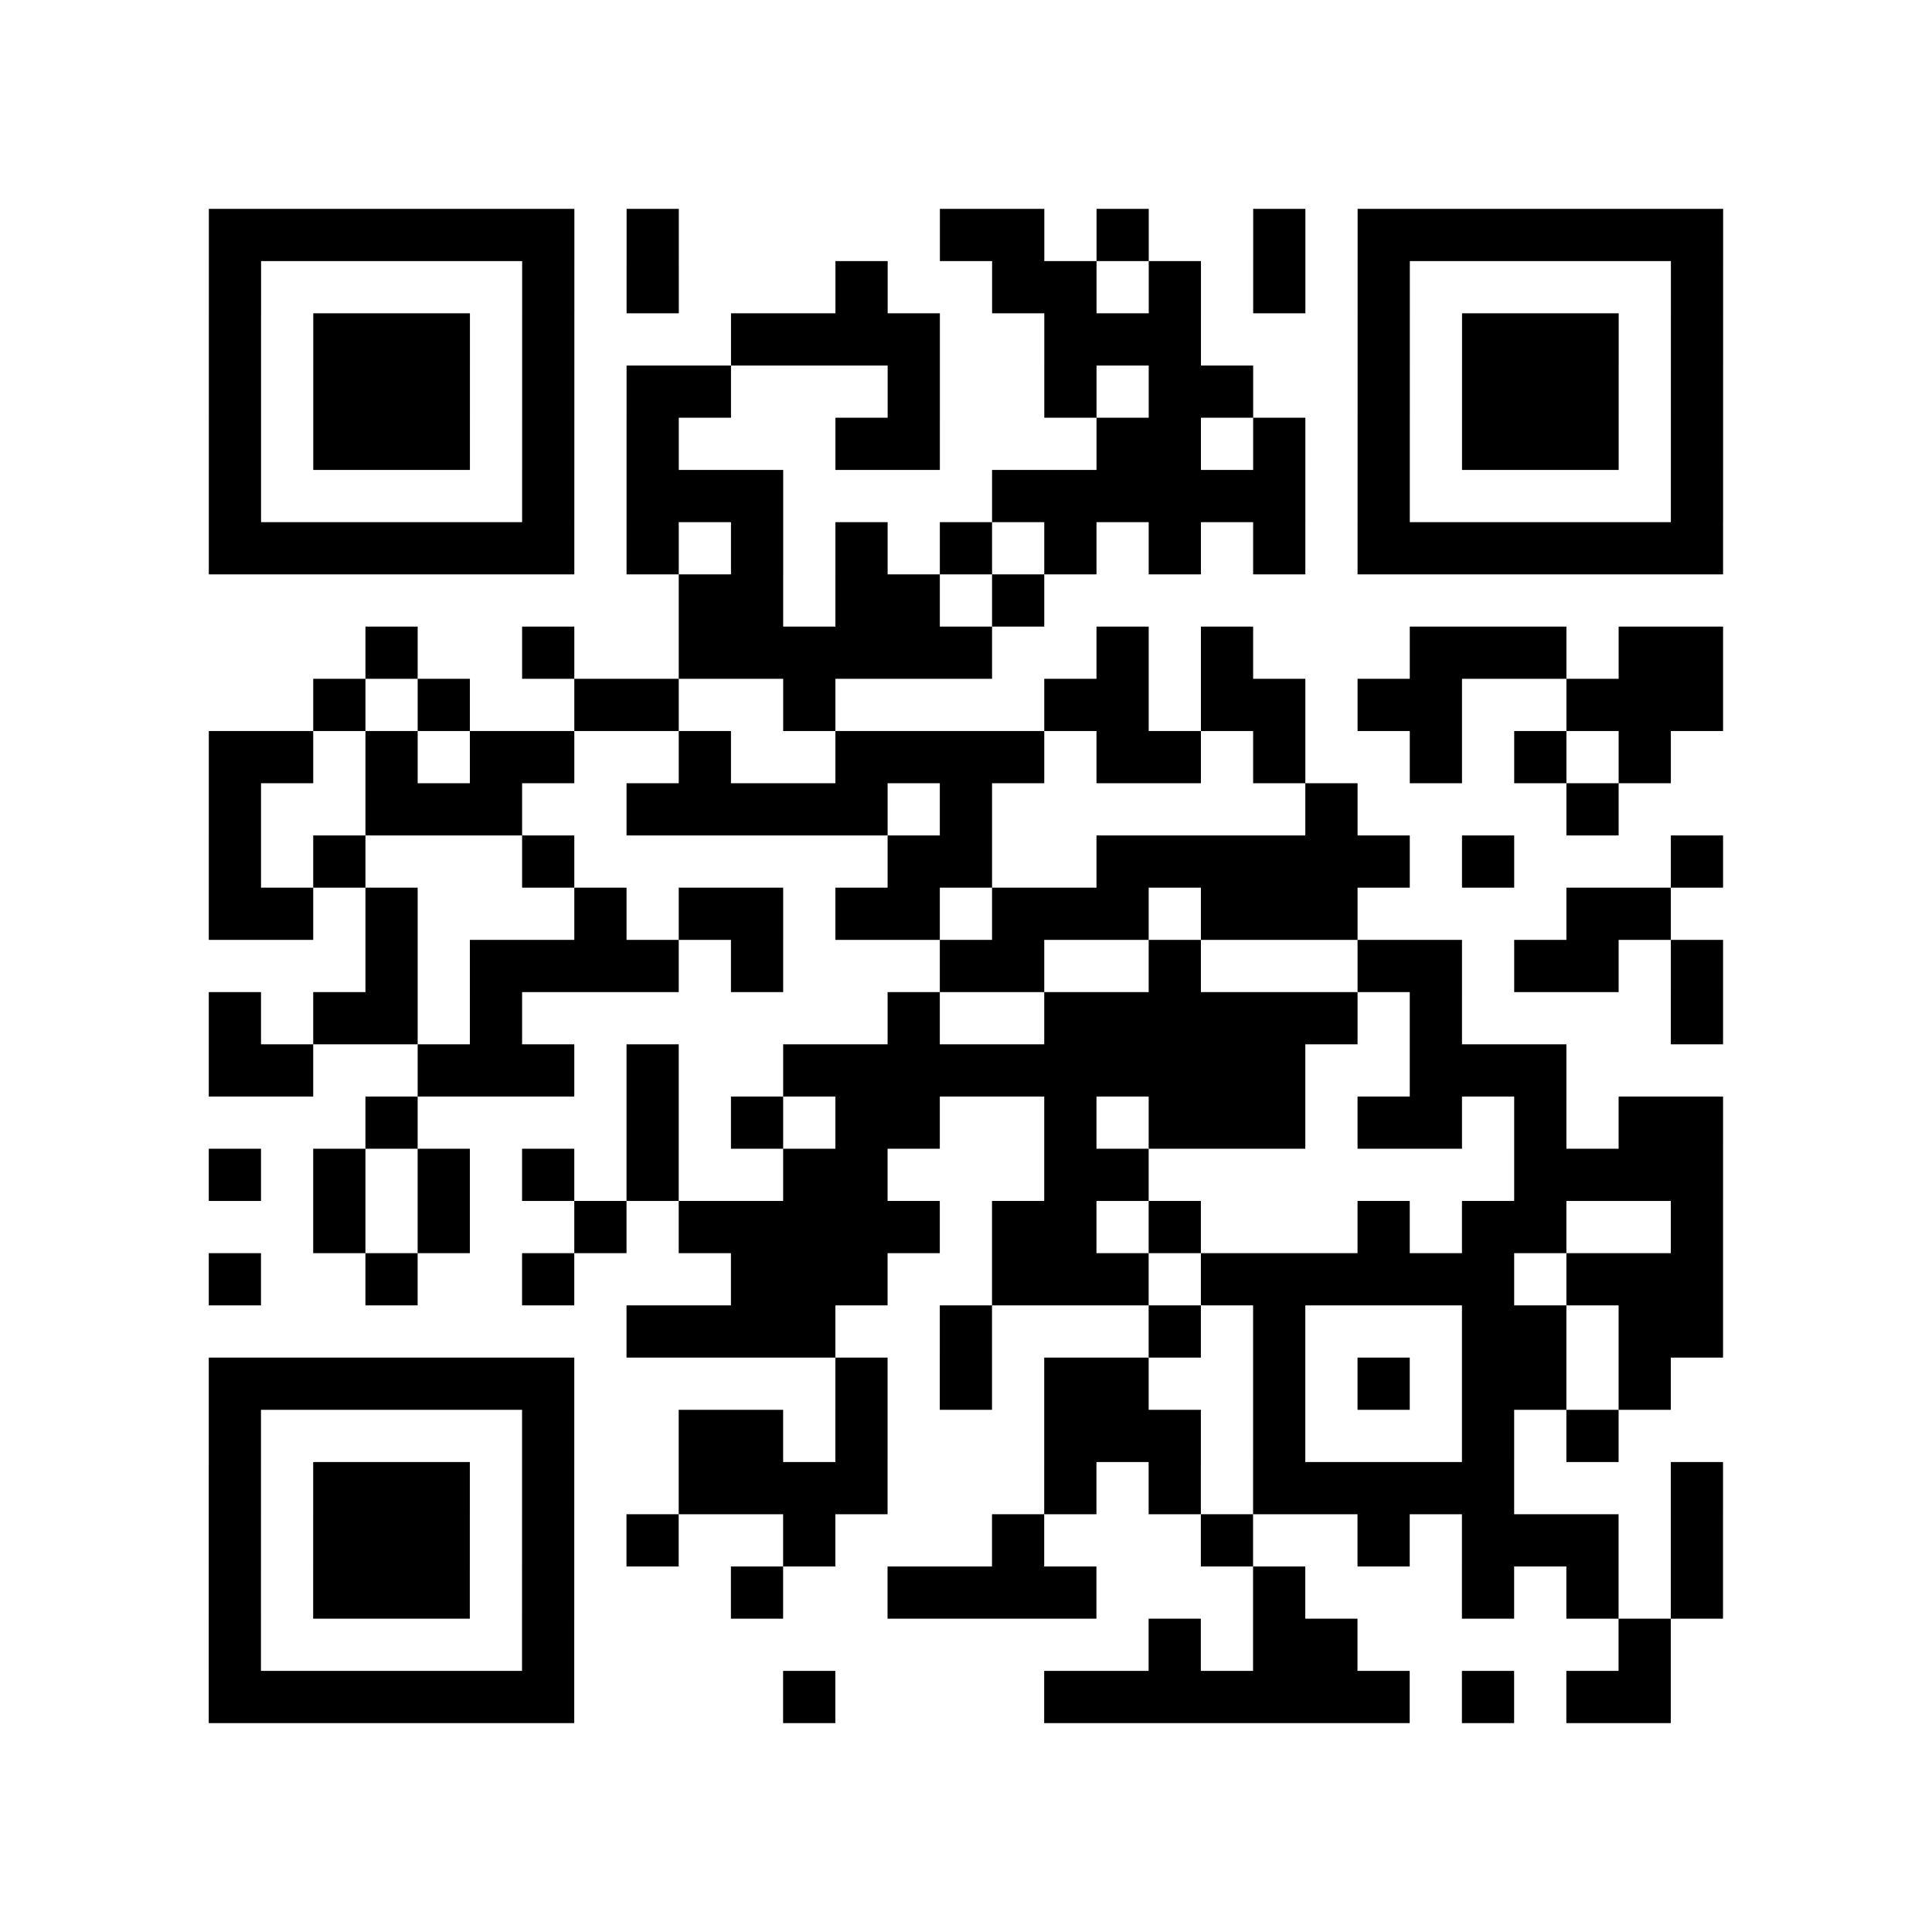 <?xml version="1.0" encoding="UTF-8"?>
<svg xmlns="http://www.w3.org/2000/svg" height="296" width="296" class="pyqrcode"><path transform="scale(8)" stroke="#000" class="pyqrline" d="M4 4.5h7m1 0h1m5 0h2m1 0h1m2 0h1m1 0h7m-29 1h1m5 0h1m1 0h1m3 0h1m2 0h2m1 0h1m1 0h1m1 0h1m5 0h1m-29 1h1m1 0h3m1 0h1m3 0h4m2 0h3m3 0h1m1 0h3m1 0h1m-29 1h1m1 0h3m1 0h1m1 0h2m3 0h1m2 0h1m1 0h2m2 0h1m1 0h3m1 0h1m-29 1h1m1 0h3m1 0h1m1 0h1m3 0h2m3 0h2m1 0h1m1 0h1m1 0h3m1 0h1m-29 1h1m5 0h1m1 0h3m4 0h6m1 0h1m5 0h1m-29 1h7m1 0h1m1 0h1m1 0h1m1 0h1m1 0h1m1 0h1m1 0h1m1 0h7m-20 1h2m1 0h2m1 0h1m-13 1h1m2 0h1m2 0h6m2 0h1m1 0h1m3 0h3m1 0h2m-27 1h1m1 0h1m2 0h2m2 0h1m4 0h2m1 0h2m1 0h2m2 0h3m-29 1h2m1 0h1m1 0h2m2 0h1m2 0h4m1 0h2m1 0h1m2 0h1m1 0h1m1 0h1m-28 1h1m2 0h3m2 0h5m1 0h1m6 0h1m4 0h1m-27 1h1m1 0h1m3 0h1m6 0h2m2 0h6m1 0h1m3 0h1m-29 1h2m1 0h1m3 0h1m1 0h2m1 0h2m1 0h3m1 0h3m4 0h2m-25 1h1m1 0h4m1 0h1m3 0h2m2 0h1m3 0h2m1 0h2m1 0h1m-29 1h1m1 0h2m1 0h1m7 0h1m2 0h6m1 0h1m4 0h1m-29 1h2m2 0h3m1 0h1m2 0h10m2 0h3m-23 1h1m4 0h1m1 0h1m1 0h2m2 0h1m1 0h3m1 0h2m1 0h1m1 0h2m-29 1h1m1 0h1m1 0h1m1 0h1m1 0h1m2 0h2m3 0h2m7 0h4m-27 1h1m1 0h1m2 0h1m1 0h5m1 0h2m1 0h1m3 0h1m1 0h2m2 0h1m-29 1h1m2 0h1m2 0h1m3 0h3m2 0h3m1 0h6m1 0h3m-21 1h4m2 0h1m3 0h1m1 0h1m3 0h2m1 0h2m-29 1h7m5 0h1m1 0h1m1 0h2m2 0h1m1 0h1m1 0h2m1 0h1m-28 1h1m5 0h1m2 0h2m1 0h1m3 0h3m1 0h1m3 0h1m1 0h1m-27 1h1m1 0h3m1 0h1m2 0h4m3 0h1m1 0h1m1 0h5m3 0h1m-29 1h1m1 0h3m1 0h1m1 0h1m2 0h1m3 0h1m3 0h1m2 0h1m1 0h3m1 0h1m-29 1h1m1 0h3m1 0h1m3 0h1m2 0h4m3 0h1m3 0h1m1 0h1m1 0h1m-29 1h1m5 0h1m11 0h1m1 0h2m5 0h1m-28 1h7m4 0h1m4 0h7m1 0h1m1 0h2"/></svg>

